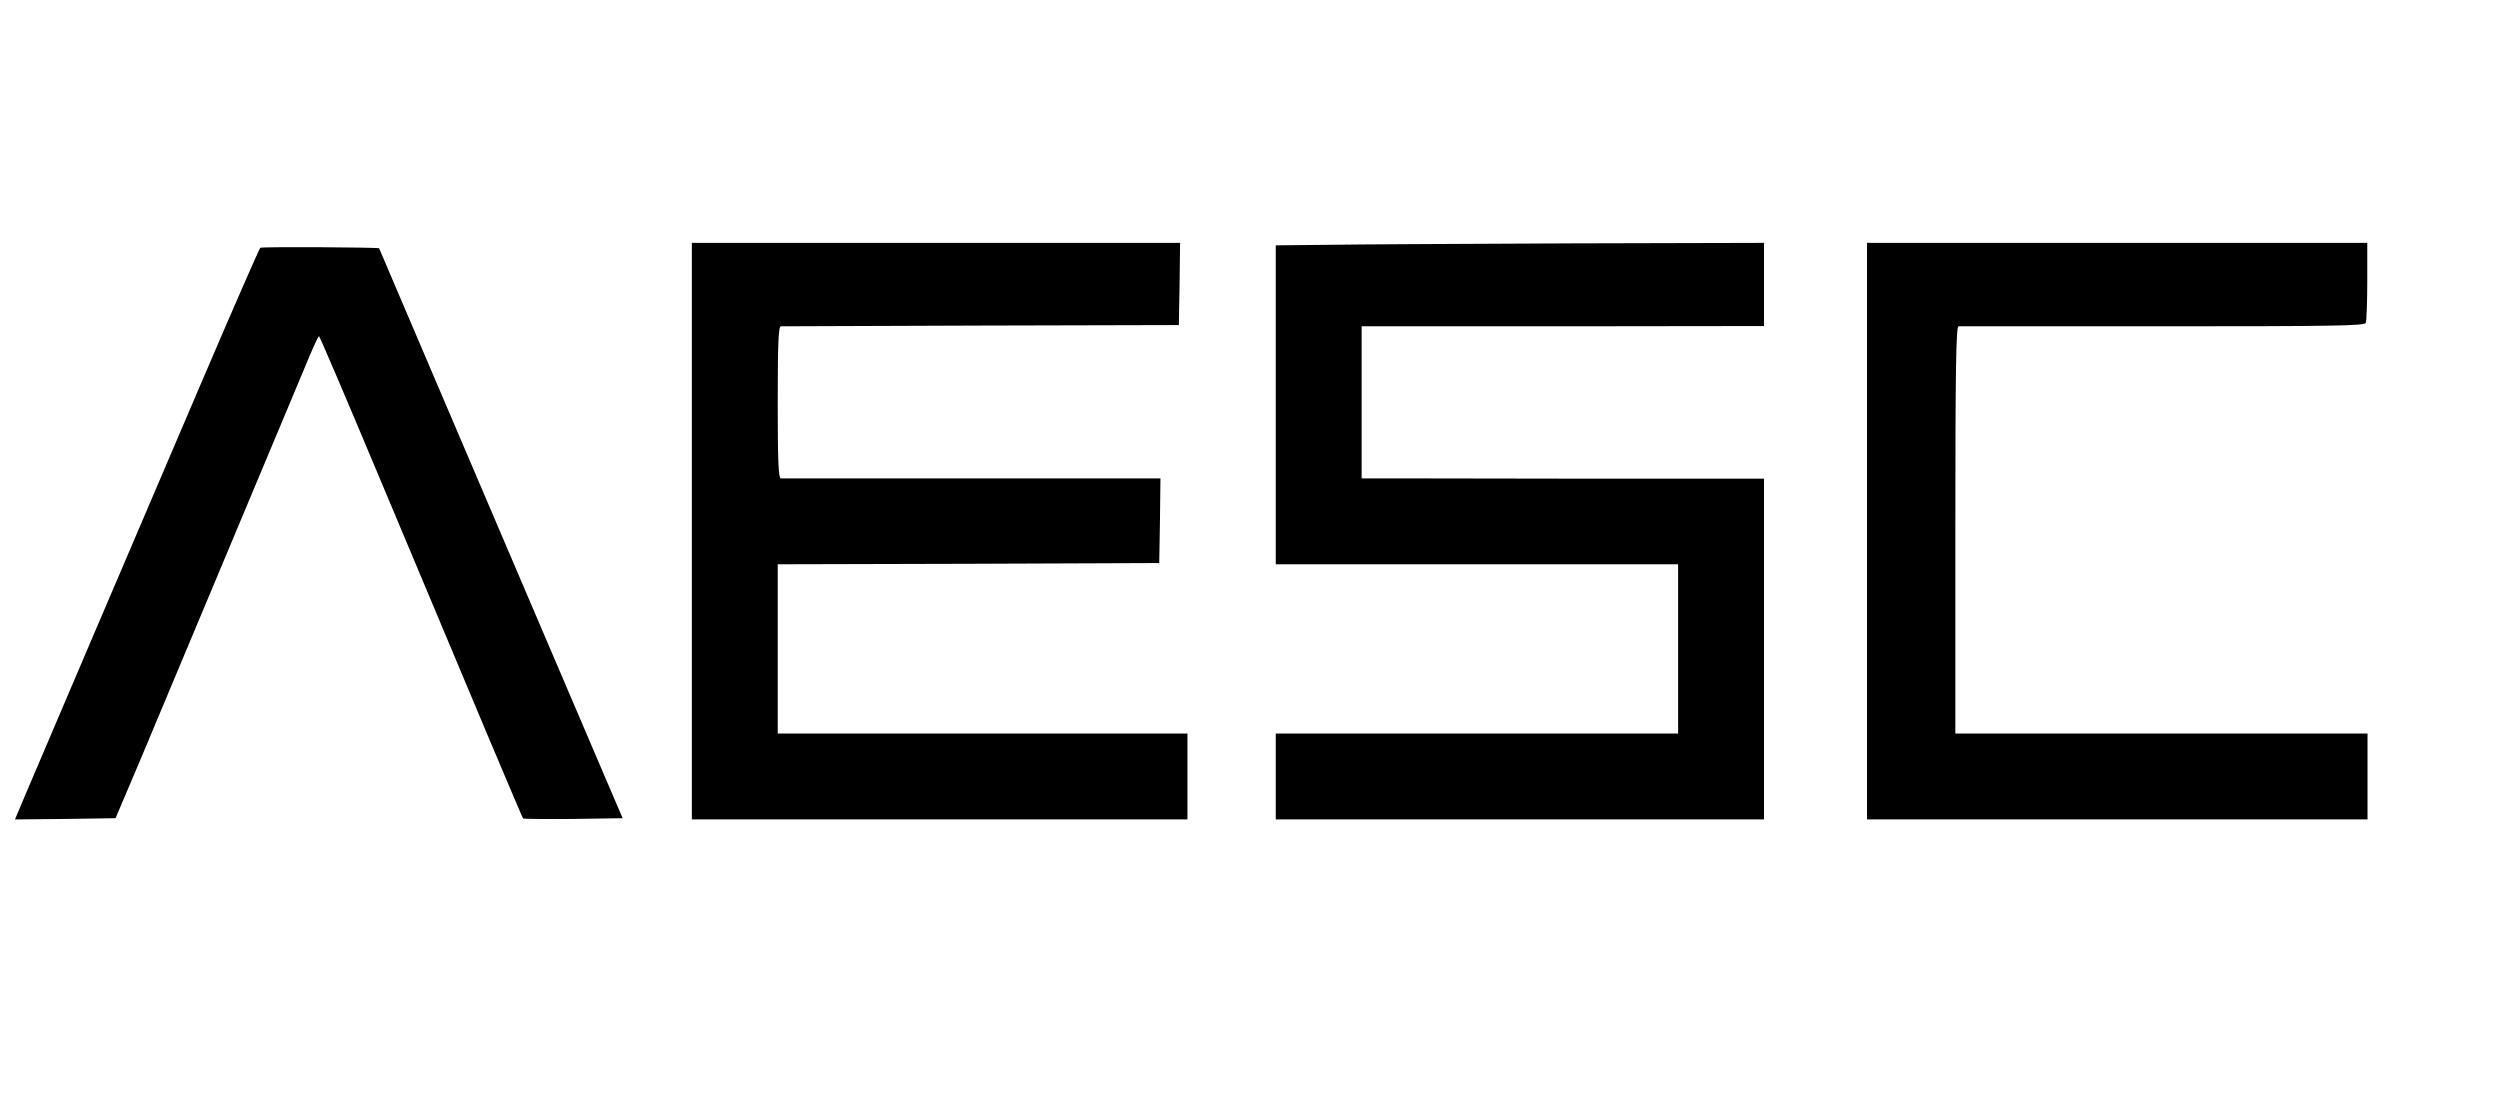 <svg version="1.0" xmlns="http://www.w3.org/2000/svg"
 width="1019pt" height="454pt" viewBox="0 0 1019 454"
 preserveAspectRatio="xMidYMid meet">

<g transform="translate(0,454) scale(0.1,-0.1)"
fill="#000000" stroke="none">
<path d="M2820 2375 l0 -1175 1010 0 1010 0 0 175 0 175 -835 0 -835 0 0 345
0 345 778 2 777 3 3 173 2 172 -767 0 c-423 0 -774 0 -780 0 -10 0 -13 69 -13
310 0 241 3 310 13 310 6 0 374 1 817 3 l805 2 3 168 2 167 -995 0 -995 0 0
-1175z"/>
<path d="M5403 3542 l-203 -2 0 -650 0 -650 758 0 c416 0 785 0 820 0 l62 0 0
-345 0 -345 -820 0 -820 0 0 -175 0 -175 995 0 995 0 0 694 0 695 -797 0
c-439 1 -808 1 -820 1 l-23 0 0 310 0 310 23 0 c12 0 381 0 820 0 l797 1 0
169 0 170 -792 -2 c-436 -2 -884 -4 -995 -6z"/>
<path d="M7610 2375 l0 -1175 1020 0 1020 0 0 175 0 175 -840 0 -840 0 0 830
c0 657 3 830 13 830 6 0 382 0 833 0 697 0 823 2 827 14 3 8 6 84 6 170 l0
156 -1019 0 -1020 0 0 -1175z"/>
<path d="M1061 3530 c-4 -3 -109 -243 -234 -535 -124 -291 -328 -768 -453
-1060 -124 -291 -246 -576 -270 -633 l-43 -102 205 2 205 3 104 245 c178 425
603 1439 663 1582 31 76 59 138 62 138 3 0 113 -258 245 -573 404 -964 583
-1388 587 -1393 3 -2 95 -3 206 -2 l200 3 -43 100 c-43 99 -787 1842 -893
2090 -30 72 -56 131 -57 133 -4 4 -477 7 -484 2z"/>
</g>
</svg>
